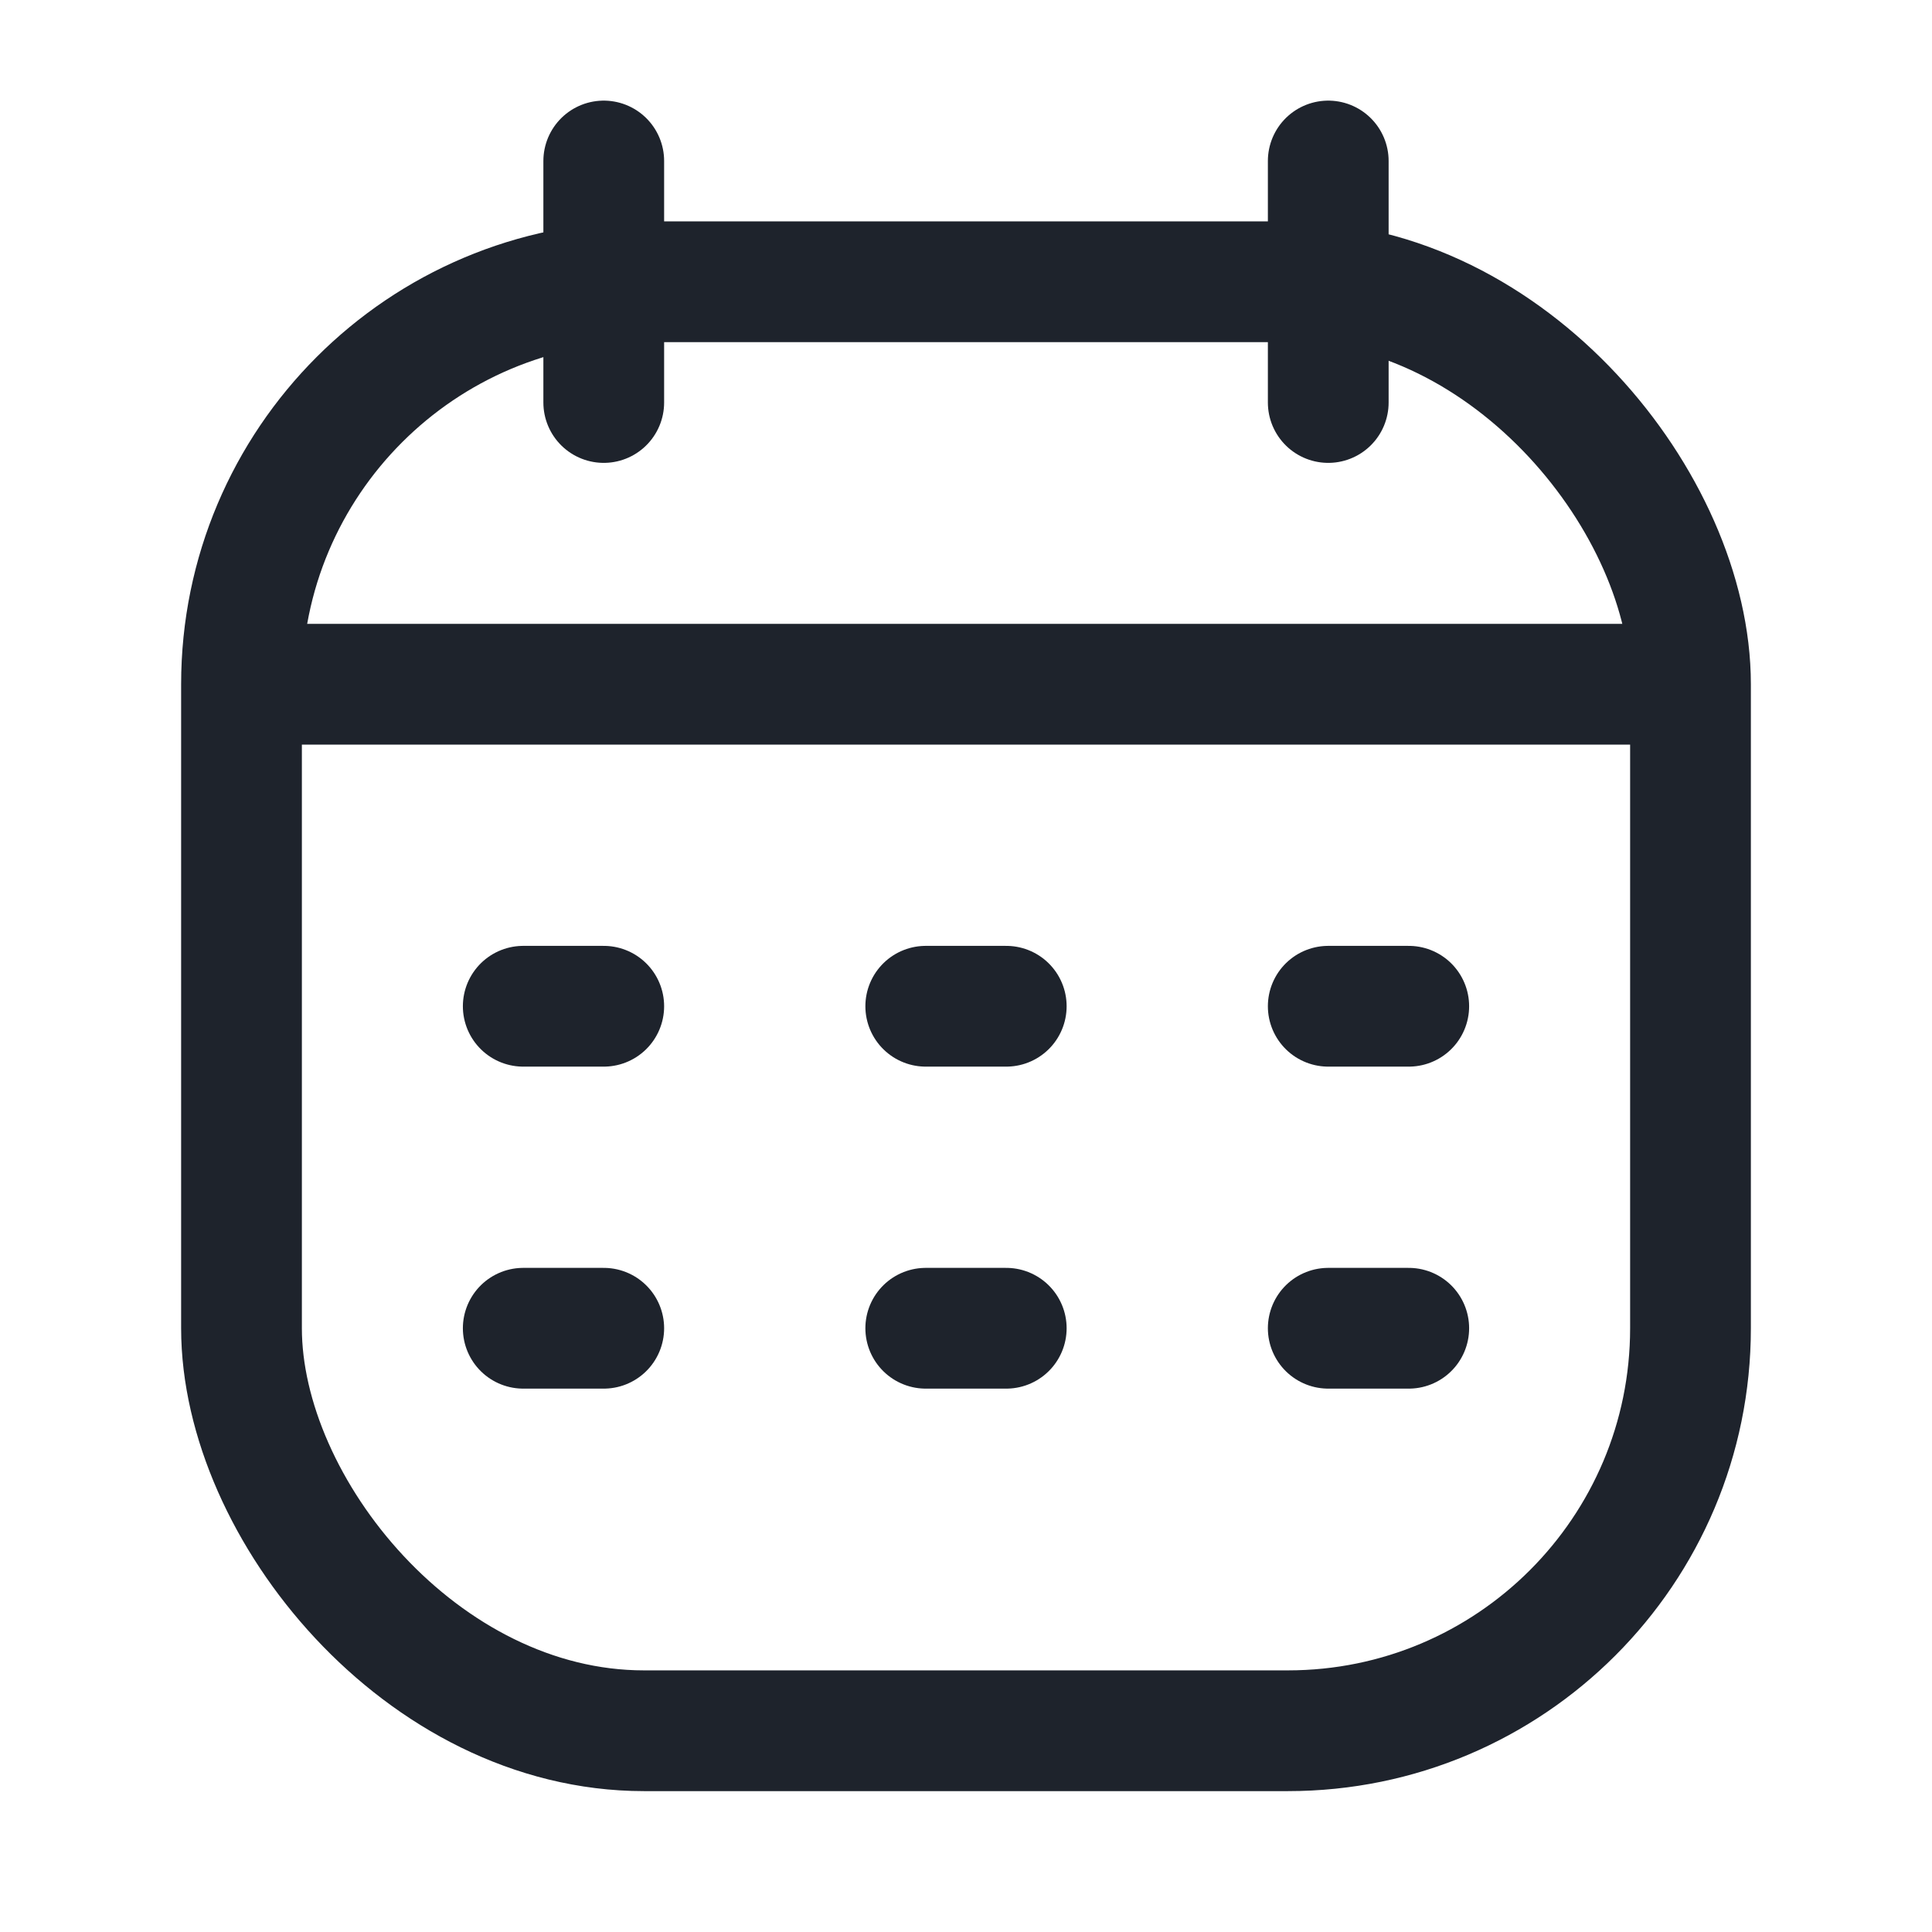 <svg width="24" height="24" viewBox="0 0 24 24" fill="none" xmlns="http://www.w3.org/2000/svg">
<rect x="3" y="3.5" width="18" height="18" rx="5" stroke="#1E232C" stroke-width="1.5"/>
<path d="M3 8.5H21" stroke="#1E232C" stroke-width="1.5" stroke-linejoin="round"/>
<path d="M16.5 2L16.5 5" stroke="#1E232C" stroke-width="1.5" stroke-linecap="round" stroke-linejoin="round"/>
<path d="M7.5 2L7.5 5" stroke="#1E232C" stroke-width="1.5" stroke-linecap="round" stroke-linejoin="round"/>
<path d="M6.5 12.5H7.5" stroke="#1E232C" stroke-width="1.5" stroke-linecap="round" stroke-linejoin="round"/>
<path d="M11.5 12.5H12.5" stroke="#1E232C" stroke-width="1.5" stroke-linecap="round" stroke-linejoin="round"/>
<path d="M16.5 12.5H17.5" stroke="#1E232C" stroke-width="1.5" stroke-linecap="round" stroke-linejoin="round"/>
<path d="M6.5 16.5H7.5" stroke="#1E232C" stroke-width="1.5" stroke-linecap="round" stroke-linejoin="round"/>
<path d="M11.5 16.5H12.5" stroke="#1E232C" stroke-width="1.5" stroke-linecap="round" stroke-linejoin="round"/>
<path d="M16.5 16.5H17.5" stroke="#1E232C" stroke-width="1.5" stroke-linecap="round" stroke-linejoin="round"/>
</svg>
